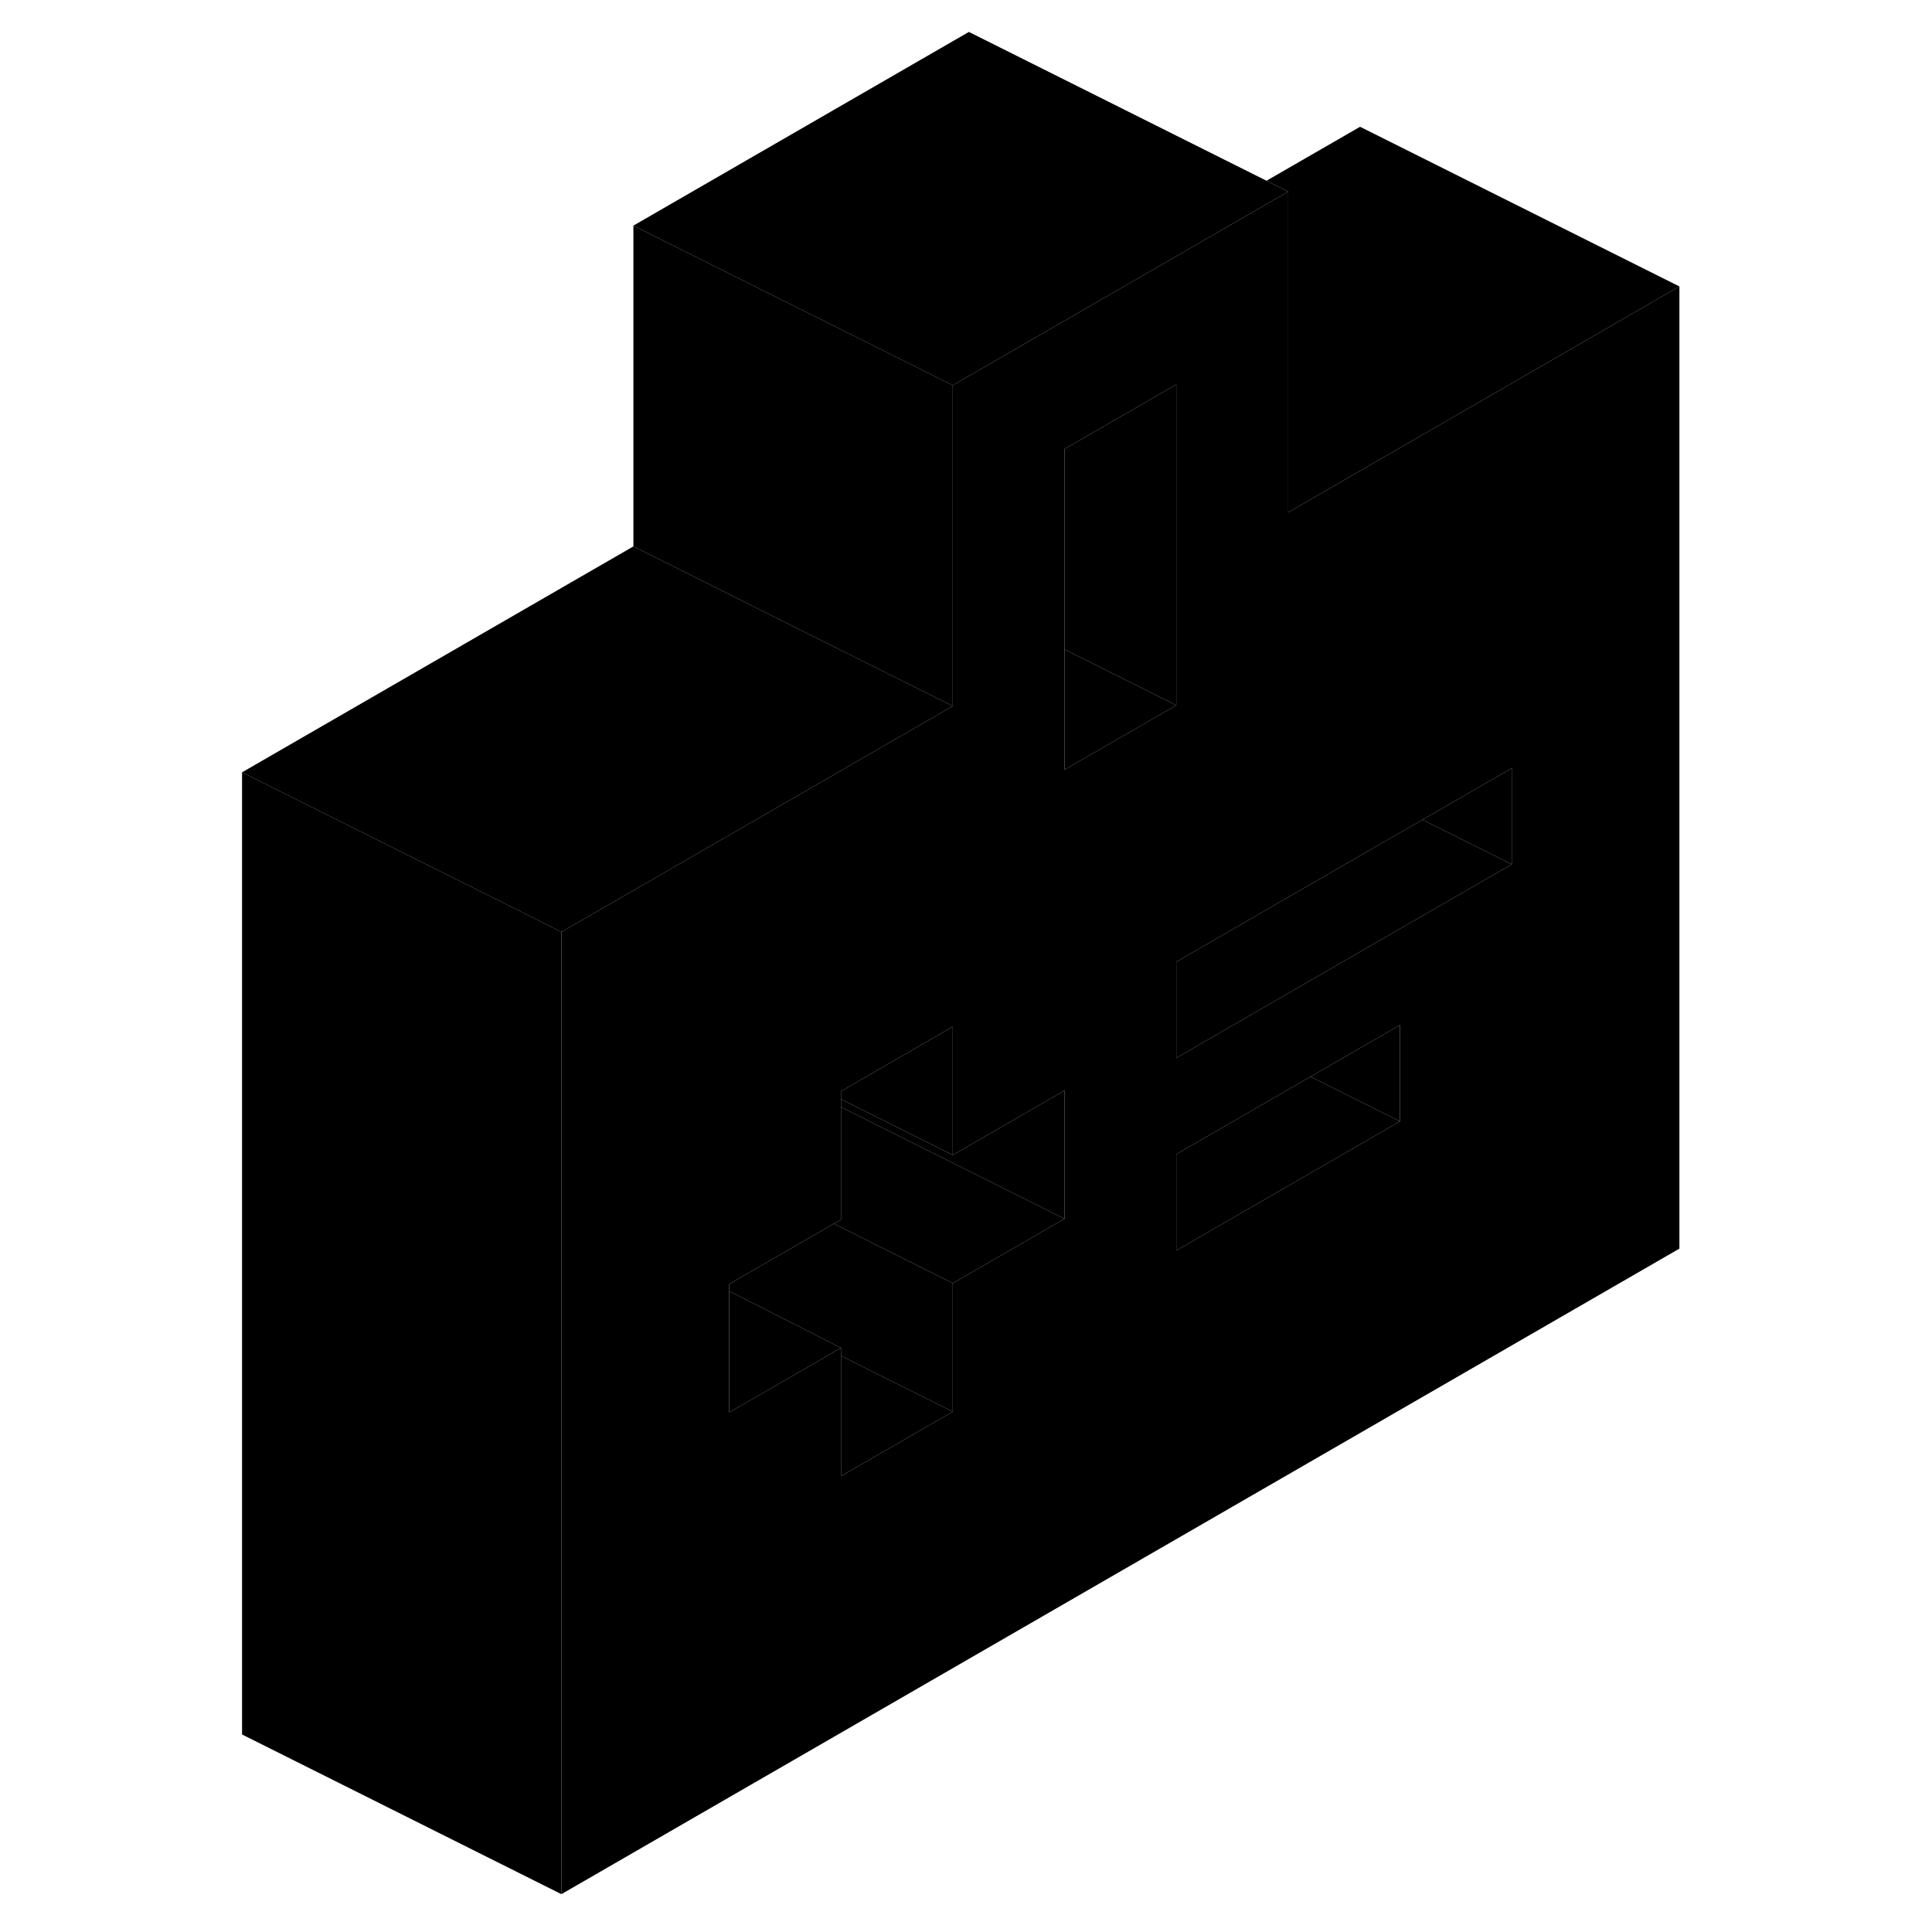 <svg width="48" height="48" viewBox="0 0 95 121" xmlns="http://www.w3.org/2000/svg" stroke-width="1px"
     stroke-linecap="round" stroke-linejoin="round">
    <path d="M72.18 29.49L67.68 32.09V12L46.67 24.13V44.22L26.67 55.77L22.16 58.37V118.63L92.18 78.2V17.94L72.18 29.49ZM53.67 76.33L46.67 80.37V88.41L39.67 92.45V84.42L39.22 84.68L32.67 88.46V80.42L39.22 76.64L39.67 76.38V68.35L40.67 67.77L46.67 64.3V72.34L53.67 68.3V76.33ZM53.67 28.12L60.67 24.08V44.17L53.67 48.21V28.12ZM74.68 70.23L60.67 78.32V72.29L69.08 67.43L72.18 65.64L74.68 64.2V70.23ZM81.68 54.13L72.18 59.61L63.49 64.63L60.67 66.26V60.24L72.18 53.59L76.09 51.34L81.68 48.11V54.13Z" class="pr-icon-iso-solid-stroke" stroke-linejoin="round"/>
    <path d="M46.67 88.41L39.67 92.45V84.91L41.58 85.87L46.67 88.41Z" class="pr-icon-iso-solid-stroke" stroke-linejoin="round"/>
    <path d="M46.67 80.37V88.41L41.58 85.87L39.67 84.91V84.42L32.67 80.86V80.42L39.22 76.64L46.67 80.37Z" class="pr-icon-iso-solid-stroke" stroke-linejoin="round"/>
    <path d="M53.67 76.33L46.67 80.37L39.22 76.64L39.67 76.38V69.33L53.67 76.33Z" class="pr-icon-iso-solid-stroke" stroke-linejoin="round"/>
    <path d="M46.67 64.3V72.34L39.67 68.84V68.35L40.67 67.77L46.67 64.3Z" class="pr-icon-iso-solid-stroke" stroke-linejoin="round"/>
    <path d="M53.67 68.3V76.33L39.67 69.33V68.84L46.67 72.34L53.67 68.3Z" class="pr-icon-iso-solid-stroke" stroke-linejoin="round"/>
    <path d="M74.68 70.23L60.67 78.32V72.29L69.08 67.43L71.46 68.62L74.68 70.23Z" class="pr-icon-iso-solid-stroke" stroke-linejoin="round"/>
    <path d="M74.68 64.2V70.23L71.46 68.62L69.08 67.43L72.18 65.64L74.68 64.2Z" class="pr-icon-iso-solid-stroke" stroke-linejoin="round"/>
    <path d="M22.16 58.37V118.63L2.16 108.63V48.37L20.81 57.69L22.16 58.37Z" class="pr-icon-iso-solid-stroke" stroke-linejoin="round"/>
    <path d="M60.67 44.17L53.67 48.21V40.67L55.59 41.63L60.67 44.17Z" class="pr-icon-iso-solid-stroke" stroke-linejoin="round"/>
    <path d="M60.67 24.08V44.17L55.59 41.63L53.67 40.67V28.12L60.67 24.08Z" class="pr-icon-iso-solid-stroke" stroke-linejoin="round"/>
    <path d="M46.67 44.22L26.67 55.77L22.16 58.37L20.81 57.69L2.16 48.37L26.67 34.22L33.67 37.72L34.12 37.95L46.67 44.22Z" class="pr-icon-iso-solid-stroke" stroke-linejoin="round"/>
    <path d="M46.67 24.13V44.22L34.12 37.95L33.67 37.72L26.67 34.22V14.13L34.12 17.86L40.67 21.13L46.67 24.13Z" class="pr-icon-iso-solid-stroke" stroke-linejoin="round"/>
    <path d="M67.68 12L46.67 24.13L40.67 21.13L34.12 17.86L26.67 14.13L47.68 2L67.68 12Z" class="pr-icon-iso-solid-stroke" stroke-linejoin="round"/>
    <path d="M92.18 17.94L72.18 29.49L67.68 32.09V12L66.32 11.32L72.18 7.94L92.18 17.94Z" class="pr-icon-iso-solid-stroke" stroke-linejoin="round"/>
    <path d="M81.68 48.11V54.13L76.09 51.34L81.68 48.11Z" class="pr-icon-iso-solid-stroke" stroke-linejoin="round"/>
    <path d="M81.68 54.13L72.18 59.61L63.49 64.63L60.67 66.26V60.24L72.18 53.59L76.09 51.34L81.68 54.13Z" class="pr-icon-iso-solid-stroke" stroke-linejoin="round"/>
    <path d="M39.67 84.42L39.22 84.68L32.67 88.46V80.86L39.67 84.42Z" class="pr-icon-iso-solid-stroke" stroke-linejoin="round"/>
</svg>